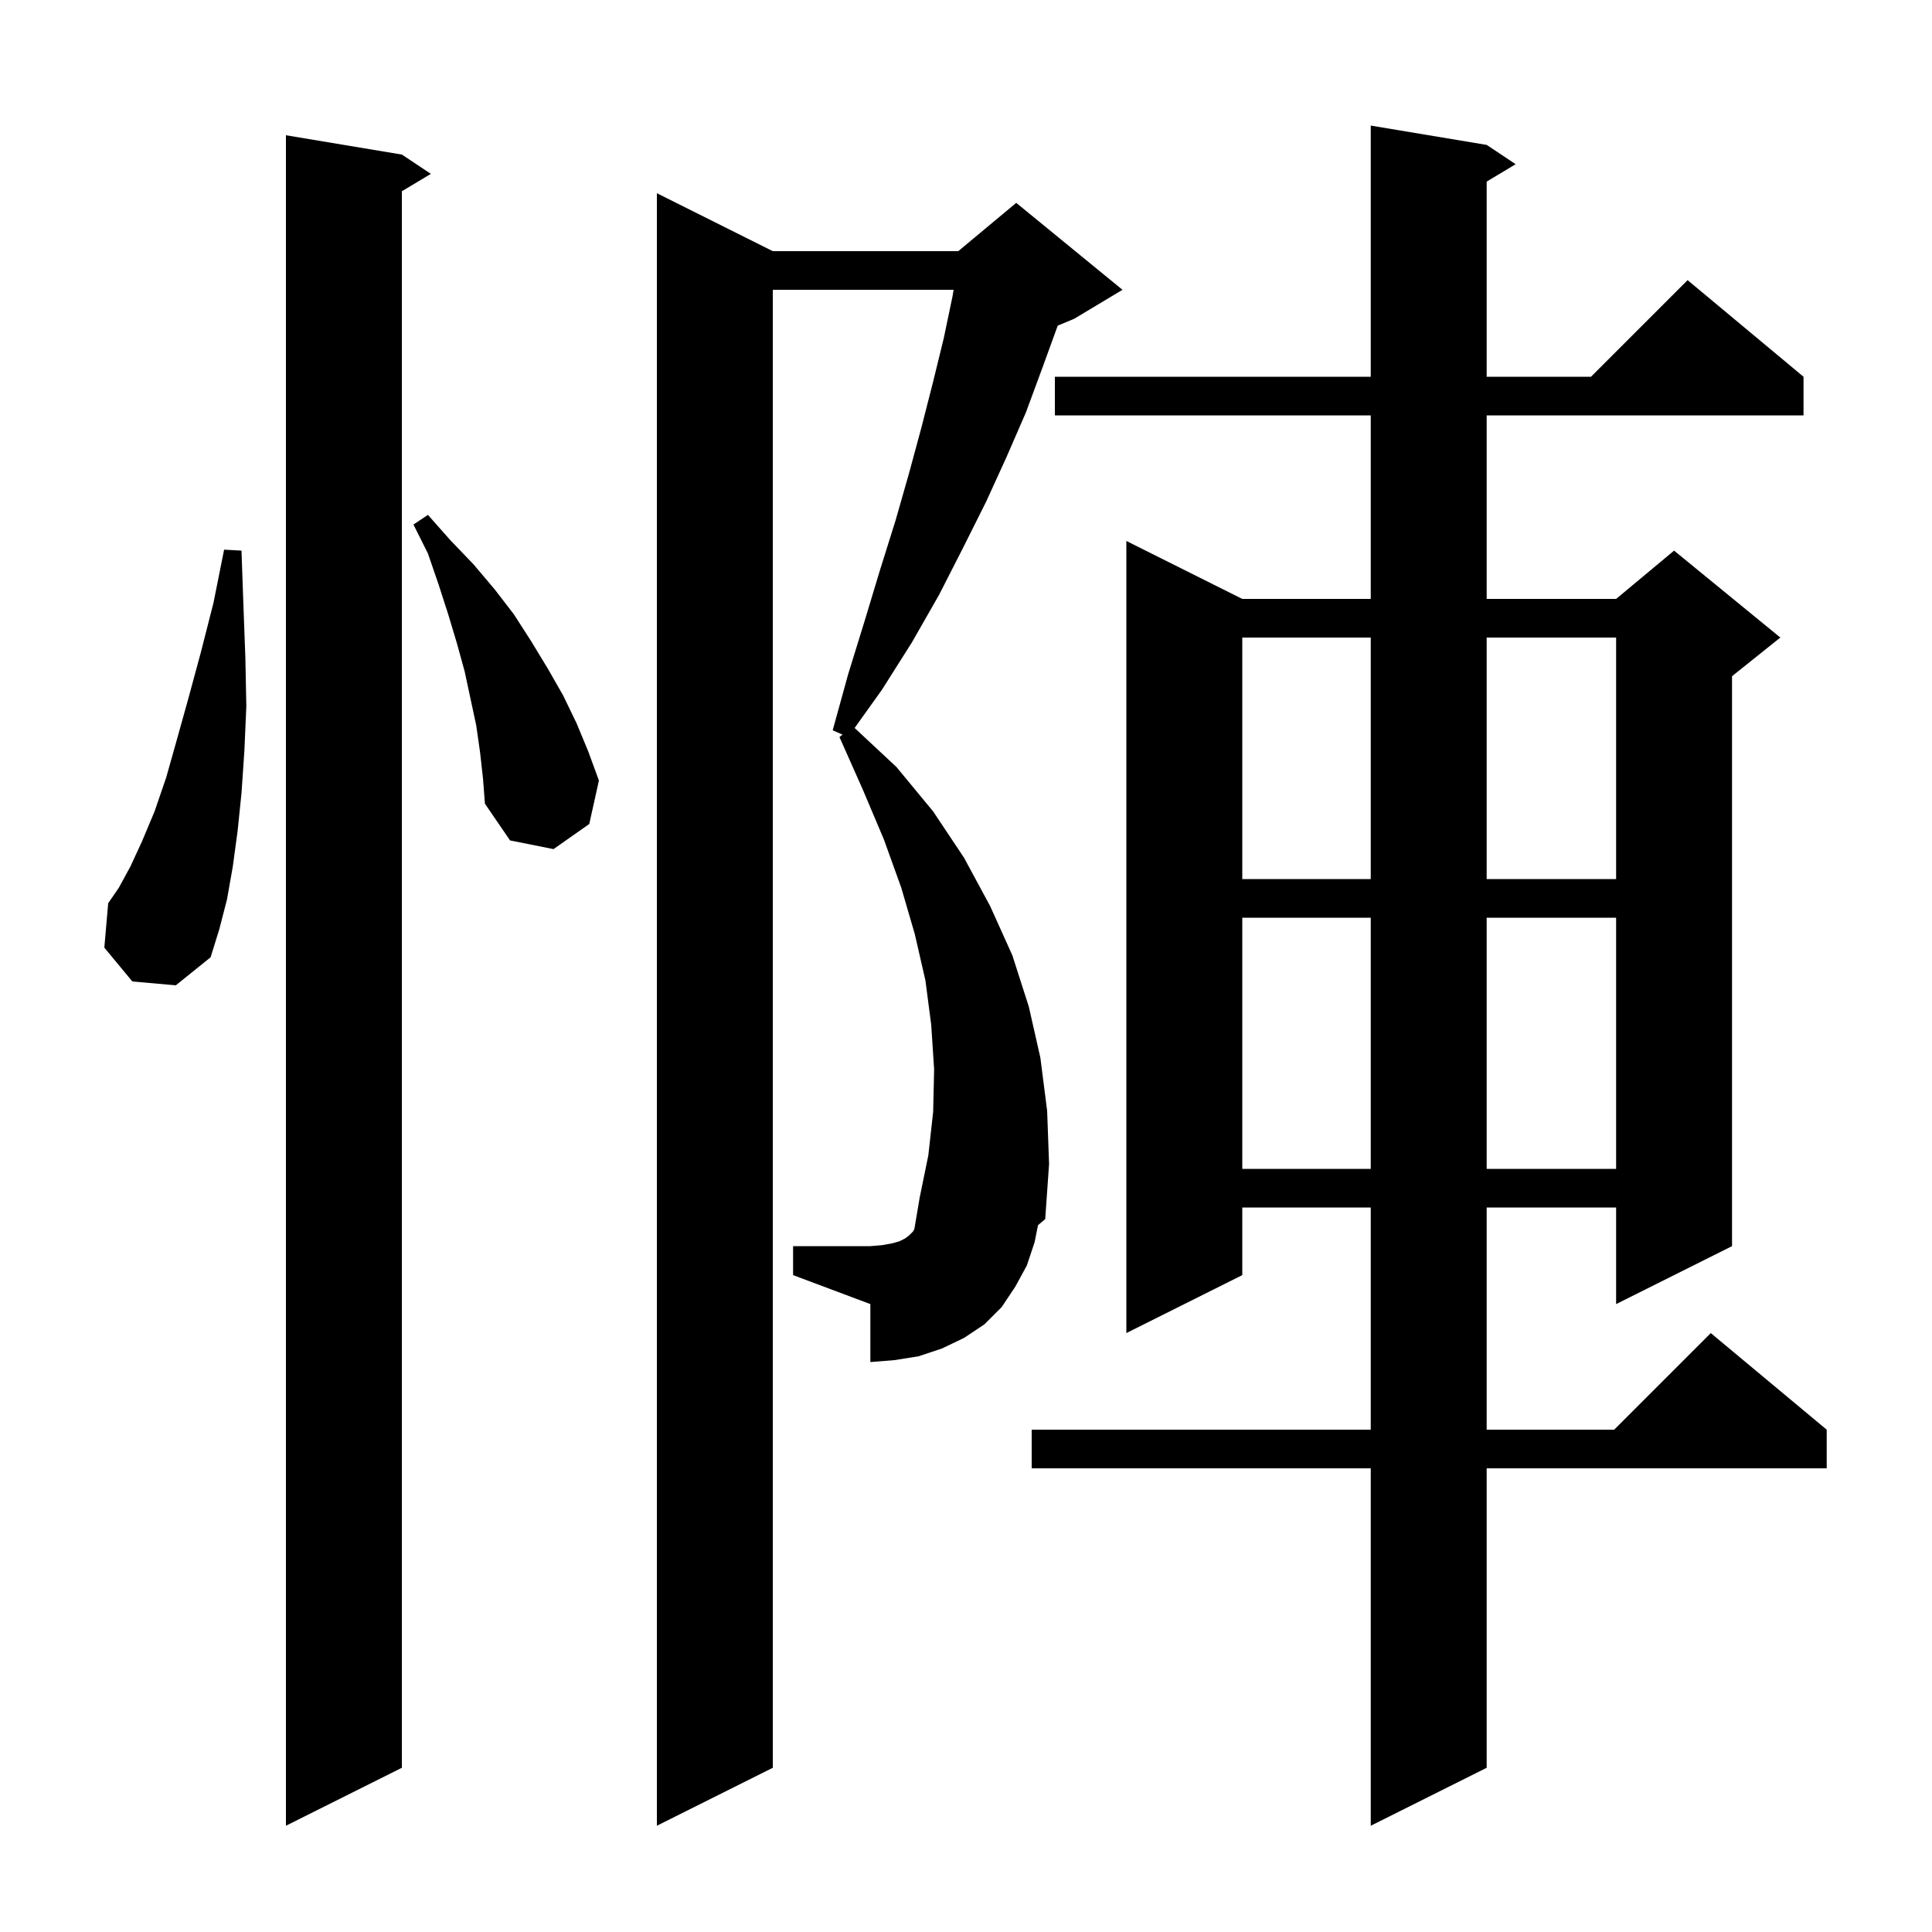<svg xmlns="http://www.w3.org/2000/svg" xmlns:xlink="http://www.w3.org/1999/xlink" version="1.1" baseProfile="full" viewBox="0 0 200 200" width="200" height="200">
<g fill="black">
<path d="M 41.6 16.0 L 44.6 18.0 L 41.6 19.8 L 41.6 183.0 L 29.6 189.0 L 29.6 14.0 Z M 153.9 15.0 L 156.9 17.0 L 153.9 18.8 L 153.9 39.0 L 164.7 39.0 L 174.7 29.0 L 186.7 39.0 L 186.7 43.0 L 153.9 43.0 L 153.9 62.0 L 167.3 62.0 L 173.3 57.0 L 184.3 66.0 L 179.3 70.0 L 179.3 129.0 L 167.3 135.0 L 167.3 125.0 L 153.9 125.0 L 153.9 148.0 L 167.1 148.0 L 177.1 138.0 L 189.1 148.0 L 189.1 152.0 L 153.9 152.0 L 153.9 183.0 L 141.9 189.0 L 141.9 152.0 L 106.8 152.0 L 106.8 148.0 L 141.9 148.0 L 141.9 125.0 L 128.6 125.0 L 128.6 132.0 L 116.6 138.0 L 116.6 56.0 L 128.6 62.0 L 141.9 62.0 L 141.9 43.0 L 109.2 43.0 L 109.2 39.0 L 141.9 39.0 L 141.9 13.0 Z M 107.1 128.6 L 106.3 131.0 L 105.1 133.2 L 103.7 135.3 L 101.9 137.1 L 99.8 138.5 L 97.5 139.6 L 95.1 140.4 L 92.6 140.8 L 90.1 141.0 L 90.1 135.0 L 82.1 132.0 L 82.1 129.0 L 90.1 129.0 L 91.3 128.9 L 92.4 128.7 L 93.1 128.5 L 93.7 128.2 L 94.1 127.9 L 94.5 127.5 L 94.652 127.247 L 95.2 124.0 L 96.1 119.6 L 96.6 115.1 L 96.7 110.7 L 96.4 106.1 L 95.8 101.5 L 94.7 96.7 L 93.3 91.9 L 91.5 86.9 L 89.3 81.7 L 86.9 76.3 L 87.222 76.047 L 86.2 75.6 L 87.8 69.8 L 89.5 64.3 L 91.1 59.0 L 92.7 53.9 L 94.1 49.0 L 95.4 44.2 L 96.6 39.5 L 97.7 35.0 L 98.6 30.7 L 98.717 30.0 L 80.0 30.0 L 80.0 183.0 L 68.0 189.0 L 68.0 20.0 L 80.0 26.0 L 99.2 26.0 L 105.2 21.0 L 116.2 30.0 L 111.2 33.0 L 109.496 33.71 L 107.9 38.1 L 106.2 42.7 L 104.2 47.3 L 102.1 51.9 L 99.7 56.7 L 97.2 61.6 L 94.4 66.5 L 91.3 71.4 L 88.471 75.36 L 92.8 79.4 L 96.6 84.0 L 99.8 88.8 L 102.5 93.8 L 104.8 98.9 L 106.5 104.2 L 107.7 109.5 L 108.4 115.0 L 108.6 120.5 L 108.2 126.2 L 107.454 126.831 Z M 128.6 95.0 L 128.6 121.0 L 141.9 121.0 L 141.9 95.0 Z M 153.9 95.0 L 153.9 121.0 L 167.3 121.0 L 167.3 95.0 Z M 13.7 101.6 L 10.8 98.1 L 11.2 93.5 L 12.3 91.9 L 13.5 89.7 L 14.7 87.1 L 16.0 84.0 L 17.2 80.5 L 18.3 76.6 L 19.5 72.3 L 20.8 67.5 L 22.1 62.4 L 23.2 56.9 L 25.0 57.0 L 25.2 62.7 L 25.4 68.1 L 25.5 73.1 L 25.3 77.7 L 25.0 82.1 L 24.6 86.0 L 24.1 89.7 L 23.5 93.1 L 22.7 96.2 L 21.8 99.1 L 18.2 102.0 Z M 128.6 66.0 L 128.6 91.0 L 141.9 91.0 L 141.9 66.0 Z M 153.9 66.0 L 153.9 91.0 L 167.3 91.0 L 167.3 66.0 Z M 49.7 77.9 L 49.3 75.1 L 48.1 69.5 L 47.3 66.6 L 46.4 63.6 L 45.4 60.5 L 44.3 57.3 L 42.8 54.3 L 44.3 53.3 L 46.6 55.9 L 49.0 58.4 L 51.2 61.0 L 53.2 63.6 L 55.0 66.4 L 56.7 69.2 L 58.3 72.0 L 59.7 74.9 L 60.9 77.8 L 62.0 80.8 L 61.0 85.3 L 57.3 87.9 L 52.8 87.0 L 50.2 83.2 L 50.0 80.6 Z " />
</g>
</svg>
